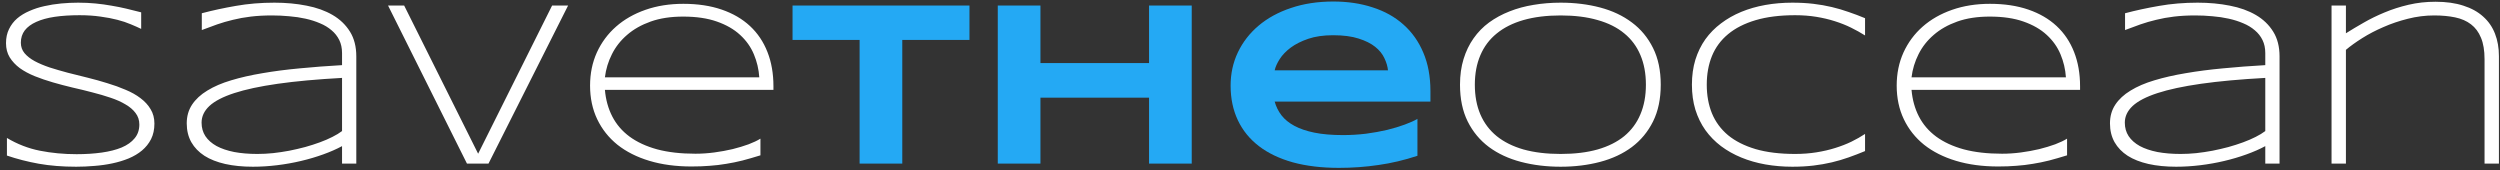 <svg width="382" height="26" viewBox="0 0 382 26" fill="none" xmlns="http://www.w3.org/2000/svg">
<rect x="0" y="0" width="382" height="26" fill="#333333" stroke="none"/>
<path d="M21.572 4.416C21.115 4.193 20.588 3.959 19.99 3.713C19.393 3.455 18.707 3.227 17.934 3.027C17.172 2.828 16.311 2.664 15.35 2.535C14.389 2.395 13.322 2.324 12.15 2.324C10.732 2.324 9.467 2.406 8.354 2.57C7.252 2.734 6.314 2.992 5.541 3.344C4.779 3.684 4.193 4.117 3.783 4.645C3.385 5.172 3.186 5.799 3.186 6.525C3.186 7.135 3.373 7.668 3.748 8.125C4.135 8.582 4.65 8.986 5.295 9.338C5.951 9.689 6.713 10.012 7.58 10.305C8.459 10.586 9.385 10.855 10.357 11.113C11.342 11.359 12.35 11.611 13.381 11.869C14.424 12.127 15.432 12.408 16.404 12.713C17.389 13.006 18.314 13.34 19.182 13.715C20.061 14.078 20.822 14.506 21.467 14.998C22.123 15.49 22.639 16.053 23.014 16.686C23.4 17.318 23.594 18.051 23.594 18.883C23.594 19.785 23.424 20.576 23.084 21.256C22.744 21.924 22.281 22.504 21.695 22.996C21.121 23.477 20.441 23.881 19.656 24.209C18.883 24.525 18.051 24.777 17.16 24.965C16.281 25.152 15.367 25.281 14.418 25.352C13.48 25.434 12.555 25.475 11.641 25.475C9.543 25.475 7.639 25.322 5.928 25.018C4.229 24.713 2.605 24.297 1.059 23.77V21.08C2.652 22.029 4.334 22.68 6.104 23.031C7.885 23.383 9.754 23.559 11.711 23.559C13.094 23.559 14.371 23.477 15.543 23.312C16.715 23.148 17.729 22.891 18.584 22.539C19.439 22.176 20.102 21.707 20.57 21.133C21.051 20.559 21.291 19.855 21.291 19.023C21.291 18.355 21.098 17.77 20.711 17.266C20.336 16.762 19.82 16.322 19.164 15.947C18.52 15.56 17.758 15.221 16.879 14.928C16.012 14.635 15.092 14.365 14.119 14.119C13.146 13.861 12.139 13.615 11.096 13.381C10.065 13.135 9.062 12.871 8.09 12.59C7.117 12.309 6.191 11.992 5.312 11.641C4.445 11.289 3.684 10.879 3.027 10.41C2.383 9.93 1.867 9.379 1.48 8.758C1.105 8.137 0.918 7.416 0.918 6.596C0.918 5.787 1.07 5.072 1.375 4.451C1.68 3.818 2.096 3.273 2.623 2.816C3.162 2.359 3.789 1.979 4.504 1.674C5.219 1.357 5.98 1.111 6.789 0.936C7.609 0.748 8.459 0.613 9.338 0.531C10.217 0.449 11.084 0.408 11.94 0.408C12.877 0.408 13.762 0.449 14.594 0.531C15.438 0.613 16.246 0.725 17.02 0.865C17.805 0.994 18.566 1.146 19.305 1.322C20.055 1.498 20.811 1.686 21.572 1.885V4.416ZM52.264 25V22.328C51.42 22.785 50.459 23.207 49.381 23.594C48.315 23.98 47.184 24.314 45.988 24.596C44.805 24.877 43.586 25.094 42.332 25.246C41.078 25.398 39.848 25.475 38.641 25.475C37.07 25.475 35.658 25.334 34.404 25.053C33.162 24.771 32.107 24.355 31.24 23.805C30.373 23.242 29.705 22.551 29.236 21.73C28.768 20.898 28.533 19.938 28.533 18.848C28.533 17.77 28.803 16.82 29.342 16C29.893 15.168 30.672 14.447 31.68 13.838C32.688 13.217 33.9 12.695 35.318 12.273C36.748 11.84 38.342 11.477 40.1 11.184C41.857 10.879 43.756 10.633 45.795 10.445C47.846 10.246 50.002 10.082 52.264 9.953V8.107C52.264 7.357 52.123 6.695 51.842 6.121C51.56 5.547 51.168 5.049 50.664 4.627C50.16 4.193 49.568 3.836 48.889 3.555C48.209 3.262 47.471 3.027 46.674 2.852C45.889 2.676 45.057 2.553 44.178 2.482C43.31 2.4 42.438 2.359 41.559 2.359C40.375 2.359 39.297 2.418 38.324 2.535C37.352 2.652 36.443 2.816 35.6 3.027C34.756 3.227 33.947 3.461 33.174 3.73C32.4 4 31.621 4.287 30.836 4.592V2.025C32.465 1.592 34.199 1.217 36.039 0.9C37.891 0.572 39.853 0.408 41.928 0.408C43.685 0.408 45.326 0.561 46.85 0.865C48.373 1.158 49.697 1.633 50.822 2.289C51.947 2.945 52.832 3.795 53.477 4.838C54.121 5.869 54.443 7.129 54.443 8.617V25H52.264ZM52.264 11.904C48.432 12.115 45.156 12.414 42.438 12.801C39.73 13.188 37.516 13.662 35.793 14.225C34.07 14.787 32.805 15.443 31.996 16.193C31.199 16.943 30.801 17.793 30.801 18.742C30.801 19.516 30.994 20.201 31.381 20.799C31.779 21.396 32.348 21.9 33.086 22.311C33.824 22.709 34.721 23.014 35.775 23.225C36.83 23.424 38.014 23.523 39.326 23.523C40.1 23.523 40.897 23.482 41.717 23.4C42.549 23.307 43.375 23.184 44.195 23.031C45.016 22.867 45.824 22.68 46.621 22.469C47.418 22.246 48.168 22.006 48.871 21.748C49.574 21.49 50.213 21.215 50.787 20.922C51.373 20.629 51.865 20.33 52.264 20.025V11.904ZM74.641 25H71.353L59.295 0.848H61.756L73.059 23.488L84.361 0.848H86.805L74.641 25ZM116.195 23.734C115.211 24.039 114.297 24.303 113.453 24.525C112.609 24.736 111.777 24.906 110.957 25.035C110.137 25.176 109.299 25.275 108.443 25.334C107.6 25.404 106.668 25.439 105.648 25.439C103.281 25.439 101.143 25.152 99.232 24.578C97.322 24.004 95.693 23.184 94.346 22.117C93.01 21.039 91.978 19.738 91.252 18.215C90.525 16.691 90.162 14.98 90.162 13.082C90.162 11.242 90.508 9.555 91.199 8.02C91.902 6.484 92.881 5.166 94.135 4.064C95.389 2.963 96.889 2.107 98.635 1.498C100.381 0.889 102.309 0.584 104.418 0.584C106.609 0.584 108.561 0.877 110.271 1.463C111.982 2.049 113.424 2.887 114.596 3.977C115.768 5.066 116.658 6.391 117.268 7.949C117.877 9.496 118.182 11.242 118.182 13.188V13.732H92.43C92.559 15.232 92.934 16.586 93.555 17.793C94.176 19 95.055 20.025 96.191 20.869C97.34 21.713 98.746 22.363 100.41 22.82C102.086 23.266 104.037 23.488 106.264 23.488C107.213 23.488 108.174 23.424 109.146 23.295C110.119 23.166 111.051 22.996 111.941 22.785C112.832 22.562 113.646 22.316 114.385 22.047C115.123 21.766 115.727 21.479 116.195 21.186V23.734ZM116.02 11.816C115.938 10.586 115.662 9.414 115.193 8.301C114.725 7.176 114.021 6.186 113.084 5.33C112.158 4.475 110.975 3.795 109.533 3.291C108.104 2.787 106.387 2.535 104.383 2.535C102.496 2.535 100.844 2.787 99.426 3.291C98.008 3.795 96.807 4.475 95.822 5.33C94.838 6.174 94.064 7.158 93.502 8.283C92.939 9.396 92.582 10.574 92.43 11.816H116.02ZM253.762 12.941C253.762 15.109 253.369 16.984 252.584 18.566C251.799 20.137 250.721 21.438 249.35 22.469C247.979 23.488 246.361 24.244 244.498 24.736C242.635 25.229 240.625 25.475 238.469 25.475C236.301 25.475 234.279 25.229 232.404 24.736C230.529 24.244 228.9 23.488 227.518 22.469C226.135 21.438 225.051 20.137 224.266 18.566C223.48 16.984 223.088 15.109 223.088 12.941C223.088 11.5 223.27 10.193 223.633 9.021C223.996 7.838 224.506 6.783 225.162 5.857C225.818 4.92 226.609 4.111 227.535 3.432C228.473 2.752 229.51 2.189 230.646 1.744C231.795 1.287 233.025 0.953 234.338 0.742C235.65 0.52 237.027 0.408 238.469 0.408C240.625 0.408 242.635 0.654 244.498 1.146C246.361 1.639 247.979 2.4 249.35 3.432C250.721 4.451 251.799 5.752 252.584 7.334C253.369 8.904 253.762 10.773 253.762 12.941ZM251.494 12.941C251.494 11.23 251.213 9.719 250.65 8.406C250.1 7.094 249.279 5.992 248.189 5.102C247.1 4.199 245.74 3.52 244.111 3.062C242.494 2.594 240.613 2.359 238.469 2.359C236.324 2.359 234.432 2.594 232.791 3.062C231.162 3.531 229.797 4.217 228.695 5.119C227.594 6.01 226.762 7.117 226.199 8.441C225.637 9.754 225.355 11.254 225.355 12.941C225.355 14.652 225.637 16.164 226.199 17.477C226.762 18.789 227.594 19.896 228.695 20.799C229.797 21.689 231.162 22.369 232.791 22.838C234.432 23.295 236.324 23.523 238.469 23.523C240.613 23.523 242.494 23.295 244.111 22.838C245.74 22.369 247.1 21.689 248.189 20.799C249.279 19.896 250.1 18.789 250.65 17.477C251.213 16.164 251.494 14.652 251.494 12.941ZM284.98 23.084C284.137 23.436 283.299 23.758 282.467 24.051C281.646 24.344 280.791 24.596 279.9 24.807C279.01 25.018 278.072 25.182 277.088 25.299C276.104 25.416 275.031 25.475 273.871 25.475C272.441 25.475 271.064 25.357 269.74 25.123C268.428 24.889 267.203 24.537 266.066 24.068C264.93 23.6 263.898 23.02 262.973 22.328C262.047 21.625 261.25 20.811 260.582 19.885C259.926 18.959 259.416 17.916 259.053 16.756C258.701 15.596 258.525 14.324 258.525 12.941C258.525 11.559 258.701 10.287 259.053 9.127C259.416 7.967 259.926 6.924 260.582 5.998C261.25 5.072 262.047 4.264 262.973 3.572C263.898 2.869 264.93 2.283 266.066 1.814C267.203 1.346 268.428 0.994 269.74 0.76C271.053 0.525 272.43 0.408 273.871 0.408C275.031 0.408 276.104 0.467 277.088 0.584C278.072 0.701 279.01 0.865 279.9 1.076C280.791 1.287 281.646 1.539 282.467 1.832C283.299 2.113 284.137 2.43 284.98 2.781V5.418C284.312 4.996 283.598 4.598 282.836 4.223C282.074 3.848 281.248 3.52 280.357 3.238C279.479 2.957 278.535 2.734 277.527 2.57C276.52 2.406 275.441 2.324 274.293 2.324C271.973 2.324 269.963 2.576 268.264 3.08C266.564 3.584 265.158 4.299 264.045 5.225C262.943 6.139 262.123 7.252 261.584 8.564C261.057 9.865 260.793 11.324 260.793 12.941C260.793 14.559 261.057 16.018 261.584 17.318C262.123 18.619 262.943 19.732 264.045 20.658C265.158 21.572 266.564 22.281 268.264 22.785C269.963 23.277 271.973 23.523 274.293 23.523C275.441 23.523 276.525 23.441 277.545 23.277C278.576 23.113 279.537 22.891 280.428 22.609C281.33 22.328 282.156 22.006 282.906 21.643C283.668 21.268 284.359 20.875 284.98 20.465V23.084ZM315.848 23.734C314.863 24.039 313.949 24.303 313.105 24.525C312.262 24.736 311.43 24.906 310.609 25.035C309.789 25.176 308.951 25.275 308.096 25.334C307.252 25.404 306.32 25.439 305.301 25.439C302.934 25.439 300.795 25.152 298.885 24.578C296.975 24.004 295.346 23.184 293.998 22.117C292.662 21.039 291.631 19.738 290.904 18.215C290.178 16.691 289.814 14.98 289.814 13.082C289.814 11.242 290.16 9.555 290.852 8.02C291.555 6.484 292.533 5.166 293.787 4.064C295.041 2.963 296.541 2.107 298.287 1.498C300.033 0.889 301.961 0.584 304.07 0.584C306.262 0.584 308.213 0.877 309.924 1.463C311.635 2.049 313.076 2.887 314.248 3.977C315.42 5.066 316.311 6.391 316.92 7.949C317.529 9.496 317.834 11.242 317.834 13.188V13.732H292.082C292.211 15.232 292.586 16.586 293.207 17.793C293.828 19 294.707 20.025 295.844 20.869C296.992 21.713 298.398 22.363 300.062 22.82C301.738 23.266 303.689 23.488 305.916 23.488C306.865 23.488 307.826 23.424 308.799 23.295C309.771 23.166 310.703 22.996 311.594 22.785C312.484 22.562 313.299 22.316 314.037 22.047C314.775 21.766 315.379 21.479 315.848 21.186V23.734ZM315.672 11.816C315.59 10.586 315.314 9.414 314.846 8.301C314.377 7.176 313.674 6.186 312.736 5.33C311.811 4.475 310.627 3.795 309.186 3.291C307.756 2.787 306.039 2.535 304.035 2.535C302.148 2.535 300.496 2.787 299.078 3.291C297.66 3.795 296.459 4.475 295.475 5.33C294.49 6.174 293.717 7.158 293.154 8.283C292.592 9.396 292.234 10.574 292.082 11.816H315.672ZM346.135 25V22.328C345.291 22.785 344.33 23.207 343.252 23.594C342.186 23.98 341.055 24.314 339.859 24.596C338.676 24.877 337.457 25.094 336.203 25.246C334.949 25.398 333.719 25.475 332.512 25.475C330.941 25.475 329.529 25.334 328.275 25.053C327.033 24.771 325.979 24.355 325.111 23.805C324.244 23.242 323.576 22.551 323.107 21.73C322.639 20.898 322.404 19.938 322.404 18.848C322.404 17.77 322.674 16.82 323.213 16C323.764 15.168 324.543 14.447 325.551 13.838C326.559 13.217 327.771 12.695 329.189 12.273C330.619 11.84 332.213 11.477 333.971 11.184C335.729 10.879 337.627 10.633 339.666 10.445C341.717 10.246 343.873 10.082 346.135 9.953V8.107C346.135 7.357 345.994 6.695 345.713 6.121C345.432 5.547 345.039 5.049 344.535 4.627C344.031 4.193 343.439 3.836 342.76 3.555C342.08 3.262 341.342 3.027 340.545 2.852C339.76 2.676 338.928 2.553 338.049 2.482C337.182 2.4 336.309 2.359 335.43 2.359C334.246 2.359 333.168 2.418 332.195 2.535C331.223 2.652 330.314 2.816 329.471 3.027C328.627 3.227 327.818 3.461 327.045 3.73C326.271 4 325.492 4.287 324.707 4.592V2.025C326.336 1.592 328.07 1.217 329.91 0.9C331.762 0.572 333.725 0.408 335.799 0.408C337.557 0.408 339.197 0.561 340.721 0.865C342.244 1.158 343.568 1.633 344.693 2.289C345.818 2.945 346.703 3.795 347.348 4.838C347.992 5.869 348.314 7.129 348.314 8.617V25H346.135ZM346.135 11.904C342.303 12.115 339.027 12.414 336.309 12.801C333.602 13.188 331.387 13.662 329.664 14.225C327.941 14.787 326.676 15.443 325.867 16.193C325.07 16.943 324.672 17.793 324.672 18.742C324.672 19.516 324.865 20.201 325.252 20.799C325.65 21.396 326.219 21.9 326.957 22.311C327.695 22.709 328.592 23.014 329.646 23.225C330.701 23.424 331.885 23.523 333.197 23.523C333.971 23.523 334.768 23.482 335.588 23.4C336.42 23.307 337.246 23.184 338.066 23.031C338.887 22.867 339.695 22.68 340.492 22.469C341.289 22.246 342.039 22.006 342.742 21.748C343.445 21.49 344.084 21.215 344.658 20.922C345.244 20.629 345.736 20.33 346.135 20.025V11.904ZM379.639 25V9.057C379.639 7.721 379.457 6.625 379.094 5.77C378.742 4.902 378.232 4.217 377.564 3.713C376.908 3.209 376.105 2.857 375.156 2.658C374.207 2.459 373.141 2.359 371.957 2.359C370.586 2.359 369.238 2.529 367.914 2.869C366.602 3.197 365.359 3.619 364.188 4.135C363.016 4.639 361.938 5.201 360.953 5.822C359.969 6.443 359.137 7.041 358.457 7.615V25H356.26V0.848H358.457V5.084C359.277 4.568 360.18 4.029 361.164 3.467C362.16 2.893 363.227 2.371 364.363 1.902C365.512 1.422 366.736 1.029 368.037 0.725C369.338 0.42 370.709 0.268 372.15 0.268C373.779 0.268 375.197 0.467 376.404 0.865C377.623 1.252 378.631 1.809 379.428 2.535C380.236 3.25 380.84 4.123 381.238 5.154C381.637 6.174 381.836 7.316 381.836 8.582V25H379.639Z" fill="white"/>
<path d="M137.869 6.104V25H131.348V6.104H121.1V0.848H148.135V6.104H137.869ZM175.574 25V14.928H158.98V25H152.459V0.848H158.98V9.637H175.574V0.848H182.096V25H175.574ZM216.584 23.805C214.604 24.461 212.623 24.93 210.643 25.211C208.674 25.504 206.658 25.65 204.596 25.65C201.959 25.65 199.609 25.369 197.547 24.807C195.496 24.232 193.768 23.406 192.361 22.328C190.955 21.25 189.883 19.932 189.145 18.373C188.406 16.814 188.037 15.051 188.037 13.082C188.037 11.254 188.406 9.561 189.145 8.002C189.895 6.432 190.949 5.072 192.309 3.924C193.68 2.764 195.332 1.861 197.266 1.217C199.199 0.561 201.355 0.232 203.734 0.232C205.926 0.232 207.93 0.531 209.746 1.129C211.574 1.715 213.139 2.588 214.439 3.748C215.752 4.908 216.766 6.338 217.48 8.037C218.207 9.736 218.57 11.693 218.57 13.908V15.525H194.77C194.98 16.287 195.326 16.984 195.807 17.617C196.299 18.25 196.961 18.789 197.793 19.234C198.625 19.68 199.645 20.025 200.852 20.271C202.07 20.518 203.523 20.641 205.211 20.641C206.406 20.641 207.578 20.57 208.727 20.43C209.875 20.277 210.947 20.084 211.943 19.85C212.939 19.604 213.836 19.334 214.633 19.041C215.441 18.748 216.092 18.455 216.584 18.162V23.805ZM212.084 10.744C212.025 10.146 211.844 9.531 211.539 8.898C211.246 8.254 210.777 7.674 210.133 7.158C209.488 6.643 208.645 6.221 207.602 5.893C206.559 5.553 205.258 5.383 203.699 5.383C202.234 5.383 200.969 5.564 199.902 5.928C198.836 6.291 197.939 6.742 197.213 7.281C196.498 7.82 195.941 8.4 195.543 9.021C195.145 9.643 194.887 10.217 194.77 10.744H212.084Z" fill="#24A9F4"/>
</svg>
